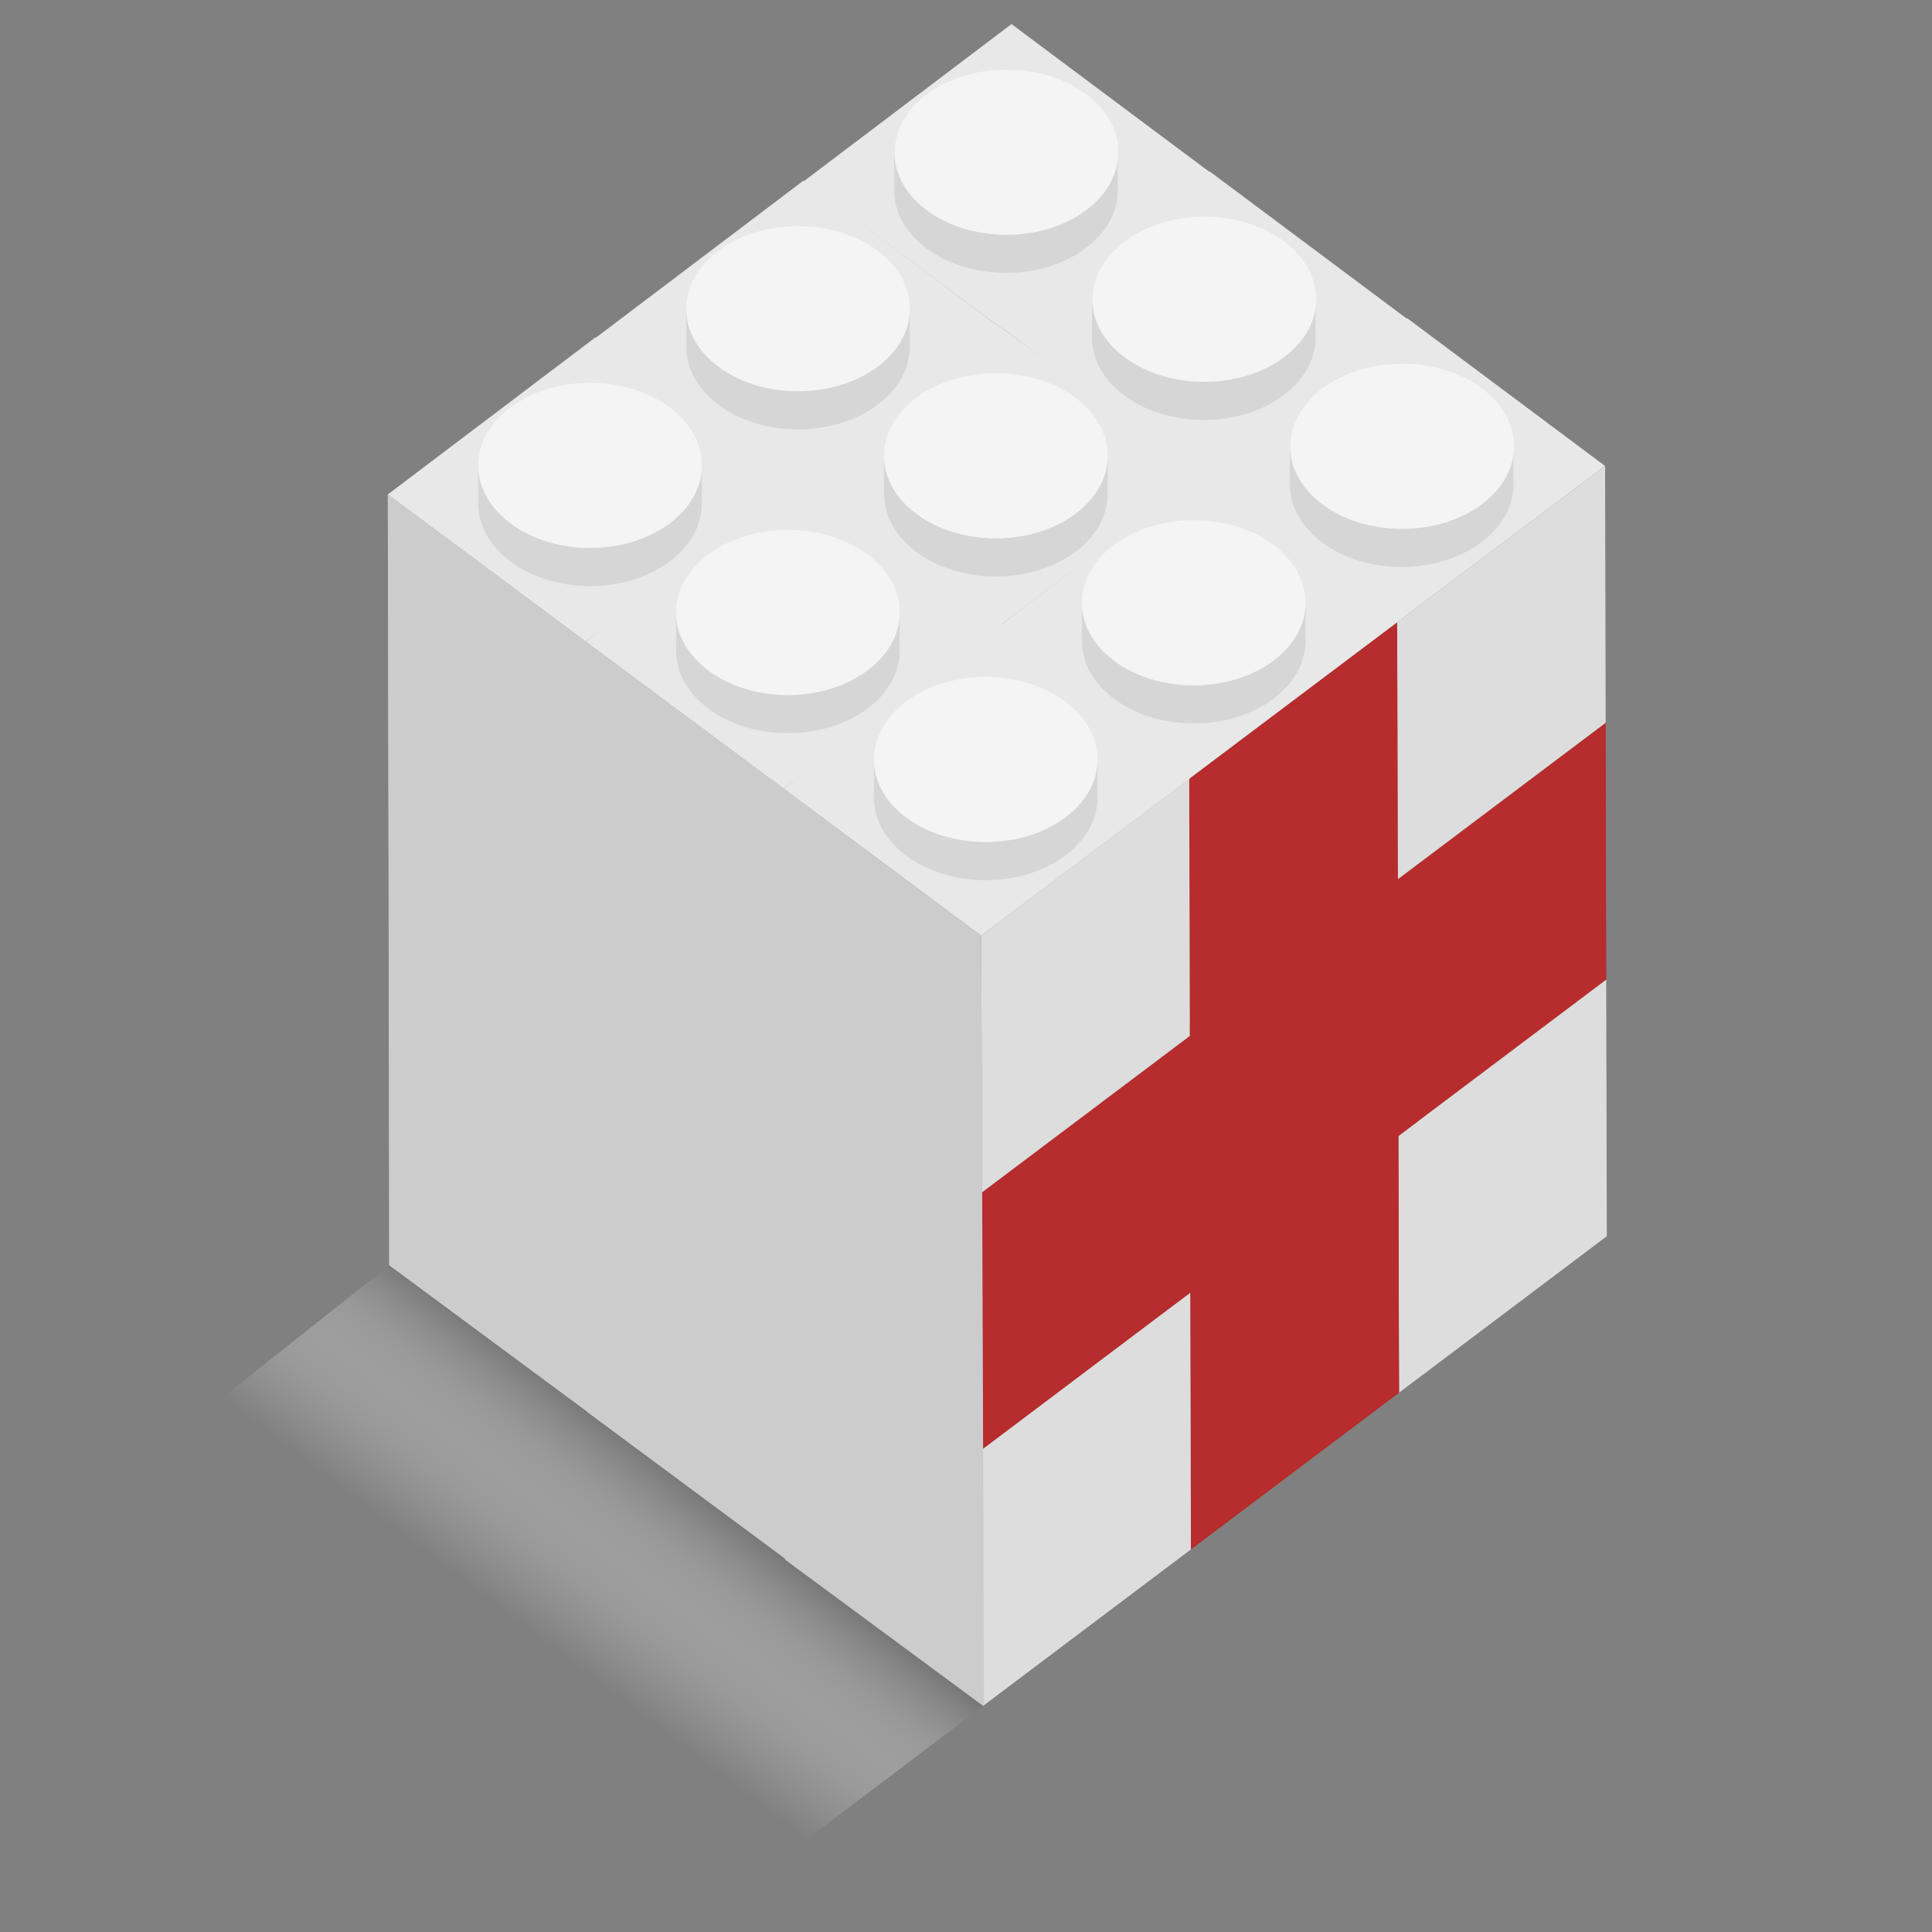 <?xml version="1.0" encoding="utf-8"?>
<!-- Generator: Adobe Illustrator 16.0.4, SVG Export Plug-In . SVG Version: 6.00 Build 0)  -->
<!DOCTYPE svg PUBLIC "-//W3C//DTD SVG 1.1//EN" "http://www.w3.org/Graphics/SVG/1.1/DTD/svg11.dtd">
<svg version="1.1" id="Layer_1" xmlns="http://www.w3.org/2000/svg" xmlns:xlink="http://www.w3.org/1999/xlink" x="0px" y="0px"
	 width="720px" height="720px" viewBox="0 0 720 720" enable-background="new 0 0 720 720" xml:space="preserve">
<rect x="0" y="0" width="720" height="720" fill="#808080" stroke="none"/>
<g>
	<g>
		<g>
			<polygon fill="#BCBCBC" points="1109.533,433.846 1035.809,378.785 1035.73,378.791 955.006,435.412 1032.043,492.145 			"/>
			<g>
				<g>
					<path fill="#999999" d="M992.045,426.5c0,16.988,18.655,30.758,41.671,30.758s41.671-13.77,41.671-30.758v14.225
						c0,16.986-18.655,30.758-41.671,30.758s-41.671-13.771-41.671-30.758V426.5L992.045,426.5z"/>
					<ellipse fill="#CCCCCC" cx="1033.716" cy="426.5" rx="41.67" ry="30.758"/>
				</g>
			</g>
		</g>
		<polygon fill="#829E0D" points="1109.533,433.846 1032.043,492.145 955.006,435.412 955.006,510.039 1032.324,562.83 
			1109.533,499.121 		"/>
		<polygon fill="#9B9B9B" points="1032.324,562.83 1109.533,499.121 1109.533,433.846 1032.043,492.145 		"/>
		<polygon fill="#AFAFAF" points="955.006,435.412 955.006,510.039 1032.324,562.83 1032.043,492.145 		"/>
	</g>
	<g>
		<g>
			<polygon fill="#545454" points="1109.311,363.158 1035.583,308.099 1035.504,308.106 954.779,364.727 1031.82,421.459 			"/>
			<g>
				<g>
					<path fill="#333333" d="M991.821,355.814c0,16.991,18.655,30.756,41.668,30.756c23.015,0,41.67-13.766,41.67-30.756v14.223
						c0,16.988-18.655,30.758-41.67,30.758c-23.013,0-41.668-13.77-41.668-30.758V355.814z"/>
					<path fill="#666666" d="M1075.159,355.814c0,16.991-18.655,30.756-41.67,30.756c-23.013,0-41.668-13.766-41.668-30.756
						c0-16.987,18.655-30.755,41.668-30.755C1056.504,325.058,1075.159,338.827,1075.159,355.814z"/>
				</g>
			</g>
		</g>
		<polygon fill="#333333" points="1032.098,492.145 1109.533,433.846 1109.311,363.158 1031.82,421.459 		"/>
		<polygon fill="#474747" points="954.779,364.727 955.006,435.412 1032.098,492.145 1031.82,421.459 		"/>
	</g>
	<g>
		<g>
			<polygon fill="#BCBCBC" points="1109.226,333.24 1035.498,278.179 1035.42,278.186 954.695,334.807 1031.735,391.539 			"/>
			<g>
				<g>
					<path fill="#999999" d="M991.737,325.894c0,16.99,18.655,30.757,41.667,30.757c23.016,0,41.671-13.767,41.671-30.757v14.225
						c0,16.987-18.655,30.756-41.671,30.756c-23.012,0-41.667-13.77-41.667-30.756V325.894z"/>
					<path fill="#CCCCCC" d="M1075.075,325.894c0,16.99-18.655,30.757-41.671,30.757c-23.012,0-41.667-13.767-41.667-30.757
						c0-16.987,18.655-30.755,41.667-30.755C1056.42,295.139,1075.075,308.907,1075.075,325.894z"/>
				</g>
			</g>
		</g>
		<polygon fill="#9B9B9B" points="1032.014,462.227 1109.451,403.926 1109.226,333.24 1031.735,391.539 		"/>
		<polygon fill="#AFAFAF" points="954.695,334.807 954.922,405.492 1032.014,462.227 1031.735,391.539 		"/>
	</g>
	<g>
		<g>
			<polygon fill="#545454" points="1109.16,302.881 1035.434,247.821 1035.354,247.827 954.629,304.448 1031.672,361.18 			"/>
			<g>
				<g>
					<path fill="#333333" d="M991.672,295.535c0,16.99,18.656,30.757,41.669,30.757c23.015,0,41.67-13.767,41.67-30.757v14.225
						c0,16.986-18.655,30.756-41.67,30.756c-23.013,0-41.669-13.77-41.669-30.756V295.535z"/>
					<path fill="#666666" d="M1075.01,295.535c0,16.99-18.655,30.757-41.67,30.757c-23.013,0-41.67-13.767-41.67-30.757
						c0-16.986,18.657-30.755,41.67-30.755C1056.354,264.78,1075.01,278.549,1075.01,295.535z"/>
				</g>
			</g>
		</g>
		<polygon fill="#333333" points="1031.948,431.865 1109.385,373.566 1109.16,302.881 1031.672,361.18 		"/>
		<polygon fill="#474747" points="954.629,304.448 954.856,375.135 1031.948,431.865 1031.672,361.18 		"/>
	</g>
	<g>
		<g>
			<polygon fill="#BCBCBC" points="1109.065,272.845 1035.338,217.784 1035.259,217.791 954.534,274.411 1031.574,331.144 			"/>
			<g>
				<g>
					<path fill="#999999" d="M991.576,265.498c0,16.99,18.656,30.757,41.668,30.757c23.016,0,41.671-13.767,41.671-30.757v14.225
						c0,16.987-18.655,30.757-41.671,30.757c-23.012,0-41.668-13.771-41.668-30.757V265.498z"/>
					<path fill="#CCCCCC" d="M1074.915,265.498c0,16.99-18.655,30.757-41.671,30.757c-23.012,0-41.668-13.767-41.668-30.757
						c0-16.986,18.656-30.755,41.668-30.755C1056.259,234.743,1074.915,248.512,1074.915,265.498z"/>
				</g>
			</g>
		</g>
		<polygon fill="#9B9B9B" points="1031.854,401.828 1109.292,343.53 1109.065,272.845 1031.574,331.144 		"/>
		<polygon fill="#AFAFAF" points="954.534,274.411 954.76,345.097 1031.854,401.828 1031.574,331.144 		"/>
	</g>
</g>
<g>
	<g>
		<g>
			<polygon fill="#BCBCBC" points="1588.929,672.725 1515.204,617.664 1515.125,617.67 1434.4,674.291 1511.438,731.023 			"/>
			<g>
				<g>
					<path fill="#999999" d="M1471.439,665.379c0,16.989,18.657,30.757,41.672,30.757s41.671-13.768,41.671-30.757v14.225
						c0,16.986-18.656,30.757-41.671,30.757s-41.672-13.771-41.672-30.757V665.379z"/>
					<ellipse fill="#CCCCCC" cx="1513.11" cy="665.379" rx="41.671" ry="30.757"/>
				</g>
			</g>
		</g>
		<polygon fill="#829E0D" points="1588.929,672.725 1511.438,731.023 1434.4,674.291 1434.4,748.918 1511.72,801.71 
			1588.929,738.001 		"/>
		<polygon fill="#9B9B9B" points="1511.72,801.71 1588.929,738.001 1588.929,672.725 1511.438,731.023 		"/>
		<polygon fill="#AFAFAF" points="1434.4,674.291 1434.4,748.918 1511.72,801.71 1511.438,731.023 		"/>
	</g>
	<g>
		<g>
			<polygon fill="#545454" points="1588.706,602.039 1514.979,546.978 1514.899,546.985 1434.175,603.604 1511.216,660.337 			"/>
			<g>
				<g>
					<path fill="#333333" d="M1471.216,594.692c0,16.99,18.657,30.757,41.668,30.757c23.016,0,41.671-13.767,41.671-30.757v14.225
						c0,16.986-18.656,30.757-41.671,30.757c-23.012,0-41.668-13.771-41.668-30.757V594.692z"/>
					<path fill="#666666" d="M1554.556,594.692c0,16.99-18.656,30.757-41.671,30.757c-23.012,0-41.668-13.767-41.668-30.757
						c0-16.986,18.657-30.756,41.668-30.756C1535.899,563.937,1554.556,577.706,1554.556,594.692z"/>
				</g>
			</g>
		</g>
		<polygon fill="#333333" points="1511.494,731.023 1588.929,672.725 1588.706,602.039 1511.216,660.337 		"/>
		<polygon fill="#474747" points="1434.175,603.604 1434.4,674.291 1511.494,731.023 1511.216,660.337 		"/>
	</g>
	<g>
		<g>
			<polygon fill="#BCBCBC" points="1588.621,572.119 1514.895,517.058 1514.815,517.065 1434.09,573.687 1511.132,630.418 			"/>
			<g>
				<g>
					<path fill="#999999" d="M1471.132,564.772c0,16.99,18.656,30.757,41.667,30.757c23.016,0,41.671-13.767,41.671-30.757v14.226
						c0,16.985-18.655,30.756-41.671,30.756c-23.011,0-41.667-13.771-41.667-30.756V564.772z"/>
					<path fill="#CCCCCC" d="M1554.471,564.772c0,16.99-18.655,30.757-41.671,30.757c-23.011,0-41.667-13.767-41.667-30.757
						c0-16.986,18.656-30.754,41.667-30.754C1535.815,534.019,1554.471,547.787,1554.471,564.772z"/>
				</g>
			</g>
		</g>
		<polygon fill="#9B9B9B" points="1511.409,701.104 1588.847,642.806 1588.621,572.119 1511.132,630.418 		"/>
		<polygon fill="#AFAFAF" points="1434.09,573.687 1434.316,644.371 1511.409,701.104 1511.132,630.418 		"/>
	</g>
	<g>
		<g>
			<polygon fill="#545454" points="1588.556,541.76 1514.828,486.699 1514.75,486.706 1434.025,543.327 1511.065,600.06 			"/>
			<g>
				<g>
					<path fill="#333333" d="M1471.066,534.414c0,16.989,18.656,30.756,41.667,30.756c23.016,0,41.673-13.767,41.673-30.756v14.226
						c0,16.985-18.657,30.756-41.673,30.756c-23.012,0-41.667-13.771-41.667-30.756V534.414z"/>
					<path fill="#666666" d="M1554.406,534.414c0,16.989-18.657,30.756-41.673,30.756c-23.012,0-41.667-13.767-41.667-30.756
						c0-16.987,18.656-30.755,41.667-30.755C1535.749,503.659,1554.406,517.427,1554.406,534.414z"/>
				</g>
			</g>
		</g>
		<polygon fill="#333333" points="1511.343,670.744 1588.78,612.446 1588.556,541.76 1511.065,600.06 		"/>
		<polygon fill="#474747" points="1434.025,543.327 1434.251,614.013 1511.343,670.744 1511.065,600.06 		"/>
	</g>
	<g>
		<g>
			<polygon fill="#BCBCBC" points="1588.46,511.724 1514.733,456.663 1514.655,456.669 1433.93,513.29 1510.971,570.022 			"/>
			<g>
				<g>
					<path fill="#999999" d="M1470.972,504.377c0,16.99,18.655,30.757,41.667,30.757c23.016,0,41.67-13.767,41.67-30.757v14.226
						c0,16.986-18.654,30.756-41.67,30.756c-23.012,0-41.667-13.771-41.667-30.756V504.377L1470.972,504.377z"/>
					<path fill="#CCCCCC" d="M1554.31,504.377c0,16.99-18.654,30.757-41.67,30.757c-23.012,0-41.667-13.767-41.667-30.757
						c0-16.987,18.655-30.755,41.667-30.755C1535.654,473.623,1554.31,487.392,1554.31,504.377z"/>
				</g>
			</g>
		</g>
		<polygon fill="#9B9B9B" points="1511.248,640.709 1588.687,582.409 1588.46,511.724 1510.971,570.022 		"/>
		<polygon fill="#AFAFAF" points="1433.93,513.29 1434.156,583.978 1511.248,640.709 1510.971,570.022 		"/>
	</g>
</g>
<g>
	<g>
		<polygon fill="#BCBCBC" points="1401.016,765.42 1327.291,710.359 1327.212,710.367 1246.488,766.987 1323.525,823.719 		"/>
		<g>
			<g>
				<path fill="#999999" d="M1283.527,758.074c0,16.989,18.656,30.757,41.67,30.757s41.67-13.769,41.67-30.757V772.3
					c0,16.986-18.655,30.756-41.67,30.756c-23.016,0-41.67-13.77-41.67-30.756V758.074z"/>
				<ellipse fill="#CCCCCC" cx="1325.197" cy="758.074" rx="41.672" ry="30.757"/>
			</g>
		</g>
	</g>
	<polygon fill="#829E0D" points="1401.016,765.42 1323.525,823.719 1246.488,766.987 1246.488,841.613 1323.806,894.405 
		1401.016,830.696 	"/>
	<polygon fill="#9B9B9B" points="1323.806,894.405 1401.016,830.696 1401.016,765.42 1323.525,823.719 	"/>
	<polygon fill="#AFAFAF" points="1246.488,766.987 1246.488,841.613 1323.806,894.405 1323.525,823.719 	"/>
</g>
<g>
	<g>
		<polygon fill="#545454" points="1400.793,694.733 1327.064,639.674 1326.986,639.681 1246.262,696.301 1323.302,753.033 		"/>
		<g>
			<g>
				<path fill="#333333" d="M1283.304,687.39c0,16.988,18.655,30.755,41.668,30.755c23.015,0,41.671-13.767,41.671-30.755v14.225
					c0,16.985-18.656,30.757-41.671,30.757c-23.013,0-41.668-13.771-41.668-30.757V687.39z"/>
				<path fill="#666666" d="M1366.643,687.39c0,16.988-18.656,30.755-41.671,30.755c-23.013,0-41.668-13.767-41.668-30.755
					s18.655-30.757,41.668-30.757C1347.986,656.633,1366.643,670.401,1366.643,687.39z"/>
			</g>
		</g>
	</g>
	<polygon fill="#333333" points="1323.58,823.719 1401.016,765.42 1400.793,694.733 1323.302,753.033 	"/>
	<polygon fill="#474747" points="1246.262,696.301 1246.488,766.987 1323.58,823.719 1323.302,753.033 	"/>
</g>
<g>
	<g>
		<polygon fill="#545454" points="1416.83,1007.356 1343.104,952.296 1343.025,952.302 1262.3,1008.923 1339.341,1065.655 		"/>
		<g>
			<g>
				<path fill="#333333" d="M1299.342,1000.009c0,16.99,18.656,30.758,41.668,30.758c23.016,0,41.671-13.768,41.671-30.758v14.226
					c0,16.987-18.655,30.758-41.671,30.758c-23.012,0-41.668-13.771-41.668-30.758V1000.009z"/>
				<ellipse fill="#666666" cx="1341.011" cy="1000.01" rx="41.669" ry="30.757"/>
			</g>
		</g>
	</g>
	<polygon fill="#333333" points="1339.617,1136.341 1417.055,1078.042 1416.83,1007.356 1339.341,1065.655 	"/>
	<polygon fill="#474747" points="1262.3,1008.923 1262.525,1079.609 1339.617,1136.341 1339.341,1065.655 	"/>
</g>
<g>
	<g>
		<polygon fill="#BCBCBC" points="1400.547,604.419 1326.82,549.358 1326.74,549.364 1246.018,605.985 1323.057,662.719 		"/>
		<g>
			<g>
				<path fill="#999999" d="M1283.059,597.073c0,16.99,18.656,30.756,41.668,30.756c23.014,0,41.67-13.768,41.67-30.756v14.225
					c0,16.987-18.656,30.758-41.67,30.758c-23.013,0-41.668-13.771-41.668-30.758V597.073L1283.059,597.073z"/>
				<path fill="#CCCCCC" d="M1366.396,597.073c0,16.99-18.654,30.756-41.67,30.756c-23.012,0-41.666-13.768-41.666-30.756
					c0-16.987,18.655-30.756,41.666-30.756C1347.74,566.317,1366.396,580.086,1366.396,597.073z"/>
			</g>
		</g>
	</g>
	<polygon fill="#9B9B9B" points="1323.336,733.404 1400.773,675.106 1400.547,604.419 1323.057,662.719 	"/>
	<polygon fill="#AFAFAF" points="1246.018,605.985 1246.242,676.672 1323.336,733.404 1323.057,662.719 	"/>
</g>
<linearGradient id="SVGID_1_" gradientUnits="userSpaceOnUse" x1="321.807" y1="-398.856" x2="370.102" y2="-269.922" gradientTransform="matrix(0.706 -0.988 -0.814 -0.581 363.789 1214.935)">
	<stop  offset="0.075" style="stop-color:#FFFFFF;stop-opacity:0"/>
	<stop  offset="0.618" style="stop-color:#747474;stop-opacity:0.587"/>
	<stop  offset="1" style="stop-color:#161616"/>
</linearGradient>
<polygon fill="url(#SVGID_1_)" points="1074.732,1050.537 840.432,1223.098 720,1144.266 952.436,969.252 "/>
<linearGradient id="SVGID_2_" gradientUnits="userSpaceOnUse" x1="684.939" y1="-246.892" x2="732.589" y2="-119.683" gradientTransform="matrix(0.706 -0.988 -0.814 -0.581 363.789 1214.935)">
	<stop  offset="0.075" style="stop-color:#FFFFFF;stop-opacity:0"/>
	<stop  offset="0.618" style="stop-color:#747474;stop-opacity:0.587"/>
	<stop  offset="1" style="stop-color:#161616"/>
</linearGradient>
<polygon fill="url(#SVGID_2_)" points="1131.208,660.9 1050.703,720.619 931.324,643.826 1008.533,580.117 "/>
<linearGradient id="SVGID_3_" gradientUnits="userSpaceOnUse" x1="787.562" y1="-281.988" x2="835.212" y2="-154.779" gradientTransform="matrix(0.706 -0.988 -0.814 -0.581 363.789 1214.935)">
	<stop  offset="0.075" style="stop-color:#FFFFFF;stop-opacity:0"/>
	<stop  offset="0.618" style="stop-color:#747474;stop-opacity:0.587"/>
	<stop  offset="1" style="stop-color:#161616"/>
</linearGradient>
<polygon fill="url(#SVGID_3_)" points="1232.208,579.9 1151.703,639.619 1032.324,562.826 1109.533,499.117 "/>
<g>
	<g>
		<polygon fill="#CCCCCC" points="144.956,375.639 145.071,471.508 218.928,526.131 218.65,430.445 		"/>
	</g>
	<g>
		<polygon fill="#CCCCCC" points="144.765,279.953 144.991,375.639 225.017,435.135 224.74,339.449 		"/>
	</g>
	<g>
		<g>
			<polygon fill="#E8E8E8" points="450.721,64.06 376.992,9 376.912,9.007 299.534,67.552 373.229,122.36 			"/>
			<g>
				<g>
					<path fill="#D6D6D6" d="M333.229,56.715c0,16.989,18.655,30.757,41.667,30.757c23.014,0,41.672-13.768,41.672-30.757V70.94
						c0,16.986-18.658,30.757-41.672,30.757c-23.012,0-41.667-13.771-41.667-30.757V56.715z"/>
					<ellipse fill="#F4F4F4" cx="375.127" cy="56.715" rx="41.67" ry="30.757"/>
				</g>
			</g>
		</g>
	</g>
	<g>
		<g>
			<polygon fill="#E8E8E8" points="303.288,177.237 221.993,125.715 221.914,125.722 144.536,184.267 218.23,239.075 			"/>
			<g>
				<g>
					<path fill="#D6D6D6" d="M178.231,173.43c0,16.989,18.655,30.757,41.667,30.757c23.015,0,41.67-13.768,41.67-30.757v14.226
						c0,16.986-18.655,30.757-41.67,30.757c-23.012,0-41.667-13.771-41.667-30.757V173.43z"/>
					<ellipse fill="#F4F4F4" cx="219.9" cy="173.43" rx="41.67" ry="30.757"/>
				</g>
			</g>
		</g>
		<polygon fill="#CCCCCC" points="144.536,184.267 144.762,279.952 218.508,334.761 218.23,239.075 		"/>
	</g>
	
		<linearGradient id="SVGID_4_" gradientUnits="userSpaceOnUse" x1="365.406" y1="439.019" x2="344.985" y2="494.943" gradientTransform="matrix(-3.23 -1.592 2.311 -0.581 324.798 1426.998)">
		<stop  offset="0.075" style="stop-color:#FFFFFF;stop-opacity:0"/>
		<stop  offset="0.17" style="stop-color:#F9F9F9;stop-opacity:0.103"/>
		<stop  offset="0.291" style="stop-color:#EAEAEA;stop-opacity:0.234"/>
		<stop  offset="0.427" style="stop-color:#CFCFCF;stop-opacity:0.38"/>
		<stop  offset="0.573" style="stop-color:#ABABAB;stop-opacity:0.538"/>
		<stop  offset="0.727" style="stop-color:#7C7C7C;stop-opacity:0.705"/>
		<stop  offset="0.886" style="stop-color:#434343;stop-opacity:0.877"/>
		<stop  offset="1" style="stop-color:#161616"/>
	</linearGradient>
	<polygon fill="url(#SVGID_4_)" points="52.105,545.234 269.87,708.777 366.727,635.492 145.071,471.508 	"/>
	<g>
		<g>
			<polygon fill="#E8E8E8" points="373.225,122.377 299.497,67.318 299.417,67.325 222.04,125.87 295.741,183.157 			"/>
			<g>
				<g>
					<path fill="#D6D6D6" d="M255.734,115.033c0,16.989,18.655,30.757,41.668,30.757c23.014,0,41.669-13.768,41.669-30.757v14.226
						c0,16.986-18.655,30.757-41.669,30.757c-23.013,0-41.668-13.771-41.668-30.757V115.033z"/>
					<ellipse fill="#F4F4F4" cx="297.404" cy="115.033" rx="41.669" ry="30.757"/>
				</g>
			</g>
		</g>
	</g>
	<g>
		<g>
			<polygon fill="#CCCCCC" points="218.452,430.398 218.678,526.084 292.649,580.943 292.504,484.953 			"/>
		</g>
		<g>
			<polygon fill="#CCCCCC" points="218.625,321.818 218.791,434.275 292.536,489.084 292.32,376.627 			"/>
		</g>
		<g>
			<g>
				<polygon fill="#E8E8E8" points="524.441,118.872 450.713,63.812 450.633,63.819 371.125,120.493 446.945,177.388 				"/>
				<g>
					<g>
						<path fill="#D6D6D6" d="M406.951,111.527c0,16.989,18.654,30.757,41.668,30.757s41.67-13.768,41.67-30.757v14.226
							c0,16.986-18.656,30.757-41.67,30.757s-41.668-13.771-41.668-30.757V111.527z"/>
						<ellipse fill="#F4F4F4" cx="448.848" cy="111.527" rx="41.67" ry="30.757"/>
					</g>
				</g>
			</g>
		</g>
		<g>
			<g>
				<polygon fill="#E8E8E8" points="447.436,176.807 373.219,122.13 373.139,122.137 291.952,178.005 369.455,235.491 				"/>
				<g>
					<g>
						<path fill="#D6D6D6" d="M329.456,169.845c0,16.989,18.656,30.757,41.667,30.757c23.016,0,41.67-13.768,41.67-30.757v14.226
							c0,16.986-18.654,30.757-41.67,30.757c-23.011,0-41.667-13.771-41.667-30.757V169.845z"/>
						<ellipse fill="#F4F4F4" cx="371.125" cy="169.845" rx="41.67" ry="30.757"/>
					</g>
				</g>
			</g>
		</g>
		<g>
			<g>
				<polygon fill="#E8E8E8" points="372.516,234.774 299.827,176.61 295.636,180.534 218.258,239.08 291.952,293.888 				"/>
				<g>
					<g>
						<path fill="#D6D6D6" d="M251.953,228.242c0,16.989,18.655,30.757,41.667,30.757c23.015,0,41.669-13.768,41.669-30.757v14.226
							c0,16.986-18.655,30.757-41.669,30.757c-23.012,0-41.667-13.771-41.667-30.757V228.242z"/>
						<ellipse fill="#F4F4F4" cx="293.622" cy="228.242" rx="41.669" ry="30.757"/>
					</g>
				</g>
			</g>
			<polygon fill="#CCCCCC" points="218.258,239.08 218.484,334.765 292.229,389.574 291.952,293.888 			"/>
		</g>
	</g>
	<g>
		<g>
			<polygon fill="#DDDDDD" points="521.375,519.014 598.812,460.715 598.588,365.027 521.098,423.328 			"/>
		</g>
		<g>
			<polygon fill="#B72C2C" points="443.881,577.33 521.318,519.033 521.094,423.346 443.604,481.646 			"/>
		</g>
		<g>
			<polygon fill="#DDDDDD" points="366.377,635.727 443.814,577.428 443.59,481.742 366.1,540.041 			"/>
			<polygon fill="#CCCCCC" points="292.405,485.234 292.55,581.225 366.377,635.727 366.1,540.041 			"/>
		</g>
		<g>
			<polygon fill="#B72C2C" points="520.215,424.035 598.623,365.029 598.398,269.341 520.906,327.642 			"/>
		</g>
		<g>
			<polygon fill="#B72C2C" points="443.689,481.646 528.191,418.031 520.785,323.875 443.295,382.178 			"/>
		</g>
		<g>
			<polygon fill="#B72C2C" points="366.186,540.041 446.444,479.572 443.398,386.057 365.908,444.357 			"/>
			<polygon fill="#CCCCCC" points="292.214,389.549 292.44,485.234 366.186,540.041 365.908,444.357 			"/>
		</g>
		<g>
			<g>
				<polygon fill="#E8E8E8" points="598.17,173.655 524.441,118.596 524.361,118.603 446.984,177.148 520.678,231.956 				"/>
				<g>
					<g>
						<path fill="#D6D6D6" d="M480.678,166.311c0,16.989,18.656,30.757,41.668,30.757c23.014,0,41.672-13.768,41.672-30.757v14.226
							c0,16.986-18.658,30.757-41.672,30.757c-23.012,0-41.668-13.771-41.668-30.757V166.311z"/>
						<ellipse fill="#F4F4F4" cx="522.576" cy="166.311" rx="41.67" ry="30.757"/>
					</g>
				</g>
			</g>
			<polygon fill="#DDDDDD" points="520.955,327.642 598.395,269.343 598.17,173.655 520.678,231.956 			"/>
		</g>
		<g>
			<g>
				<polygon fill="#E8E8E8" points="520.955,231.747 446.945,176.914 446.867,176.92 369.488,235.466 443.184,290.274 				"/>
				<g>
					<g>
						<path fill="#D6D6D6" d="M403.184,224.628c0,16.989,18.656,30.757,41.668,30.757c23.014,0,41.67-13.768,41.67-30.757v14.226
							c0,16.986-18.656,30.757-41.67,30.757c-23.012,0-41.668-13.771-41.668-30.757V224.628z"/>
						<ellipse fill="#F4F4F4" cx="444.854" cy="224.628" rx="41.67" ry="30.757"/>
					</g>
				</g>
			</g>
			<polygon fill="#B72C2C" points="443.938,577.313 521.375,519.014 520.674,231.973 443.184,290.274 			"/>
		</g>
		<g>
			<g>
				<polygon fill="#E8E8E8" points="443.465,290.165 373.09,232.52 369.328,235.341 291.951,293.887 365.645,348.695 				"/>
				<g>
					<g>
						<path fill="#D6D6D6" d="M325.68,283.025c0,16.989,18.655,30.757,41.668,30.757c23.014,0,41.67-13.768,41.67-30.757v14.226
							c0,16.986-18.656,30.757-41.67,30.757c-23.013,0-41.668-13.771-41.668-30.757V283.025z"/>
						<ellipse fill="#F4F4F4" cx="367.35" cy="283.025" rx="41.67" ry="30.757"/>
					</g>
				</g>
			</g>
			<polygon fill="#DDDDDD" points="365.957,444.357 443.395,386.059 443.184,290.274 365.68,348.671 			"/>
			<polygon fill="#CCCCCC" points="144.536,184.267 145.071,471.508 366.727,635.492 365.68,348.671 			"/>
		</g>
	</g>
</g>
</svg>
